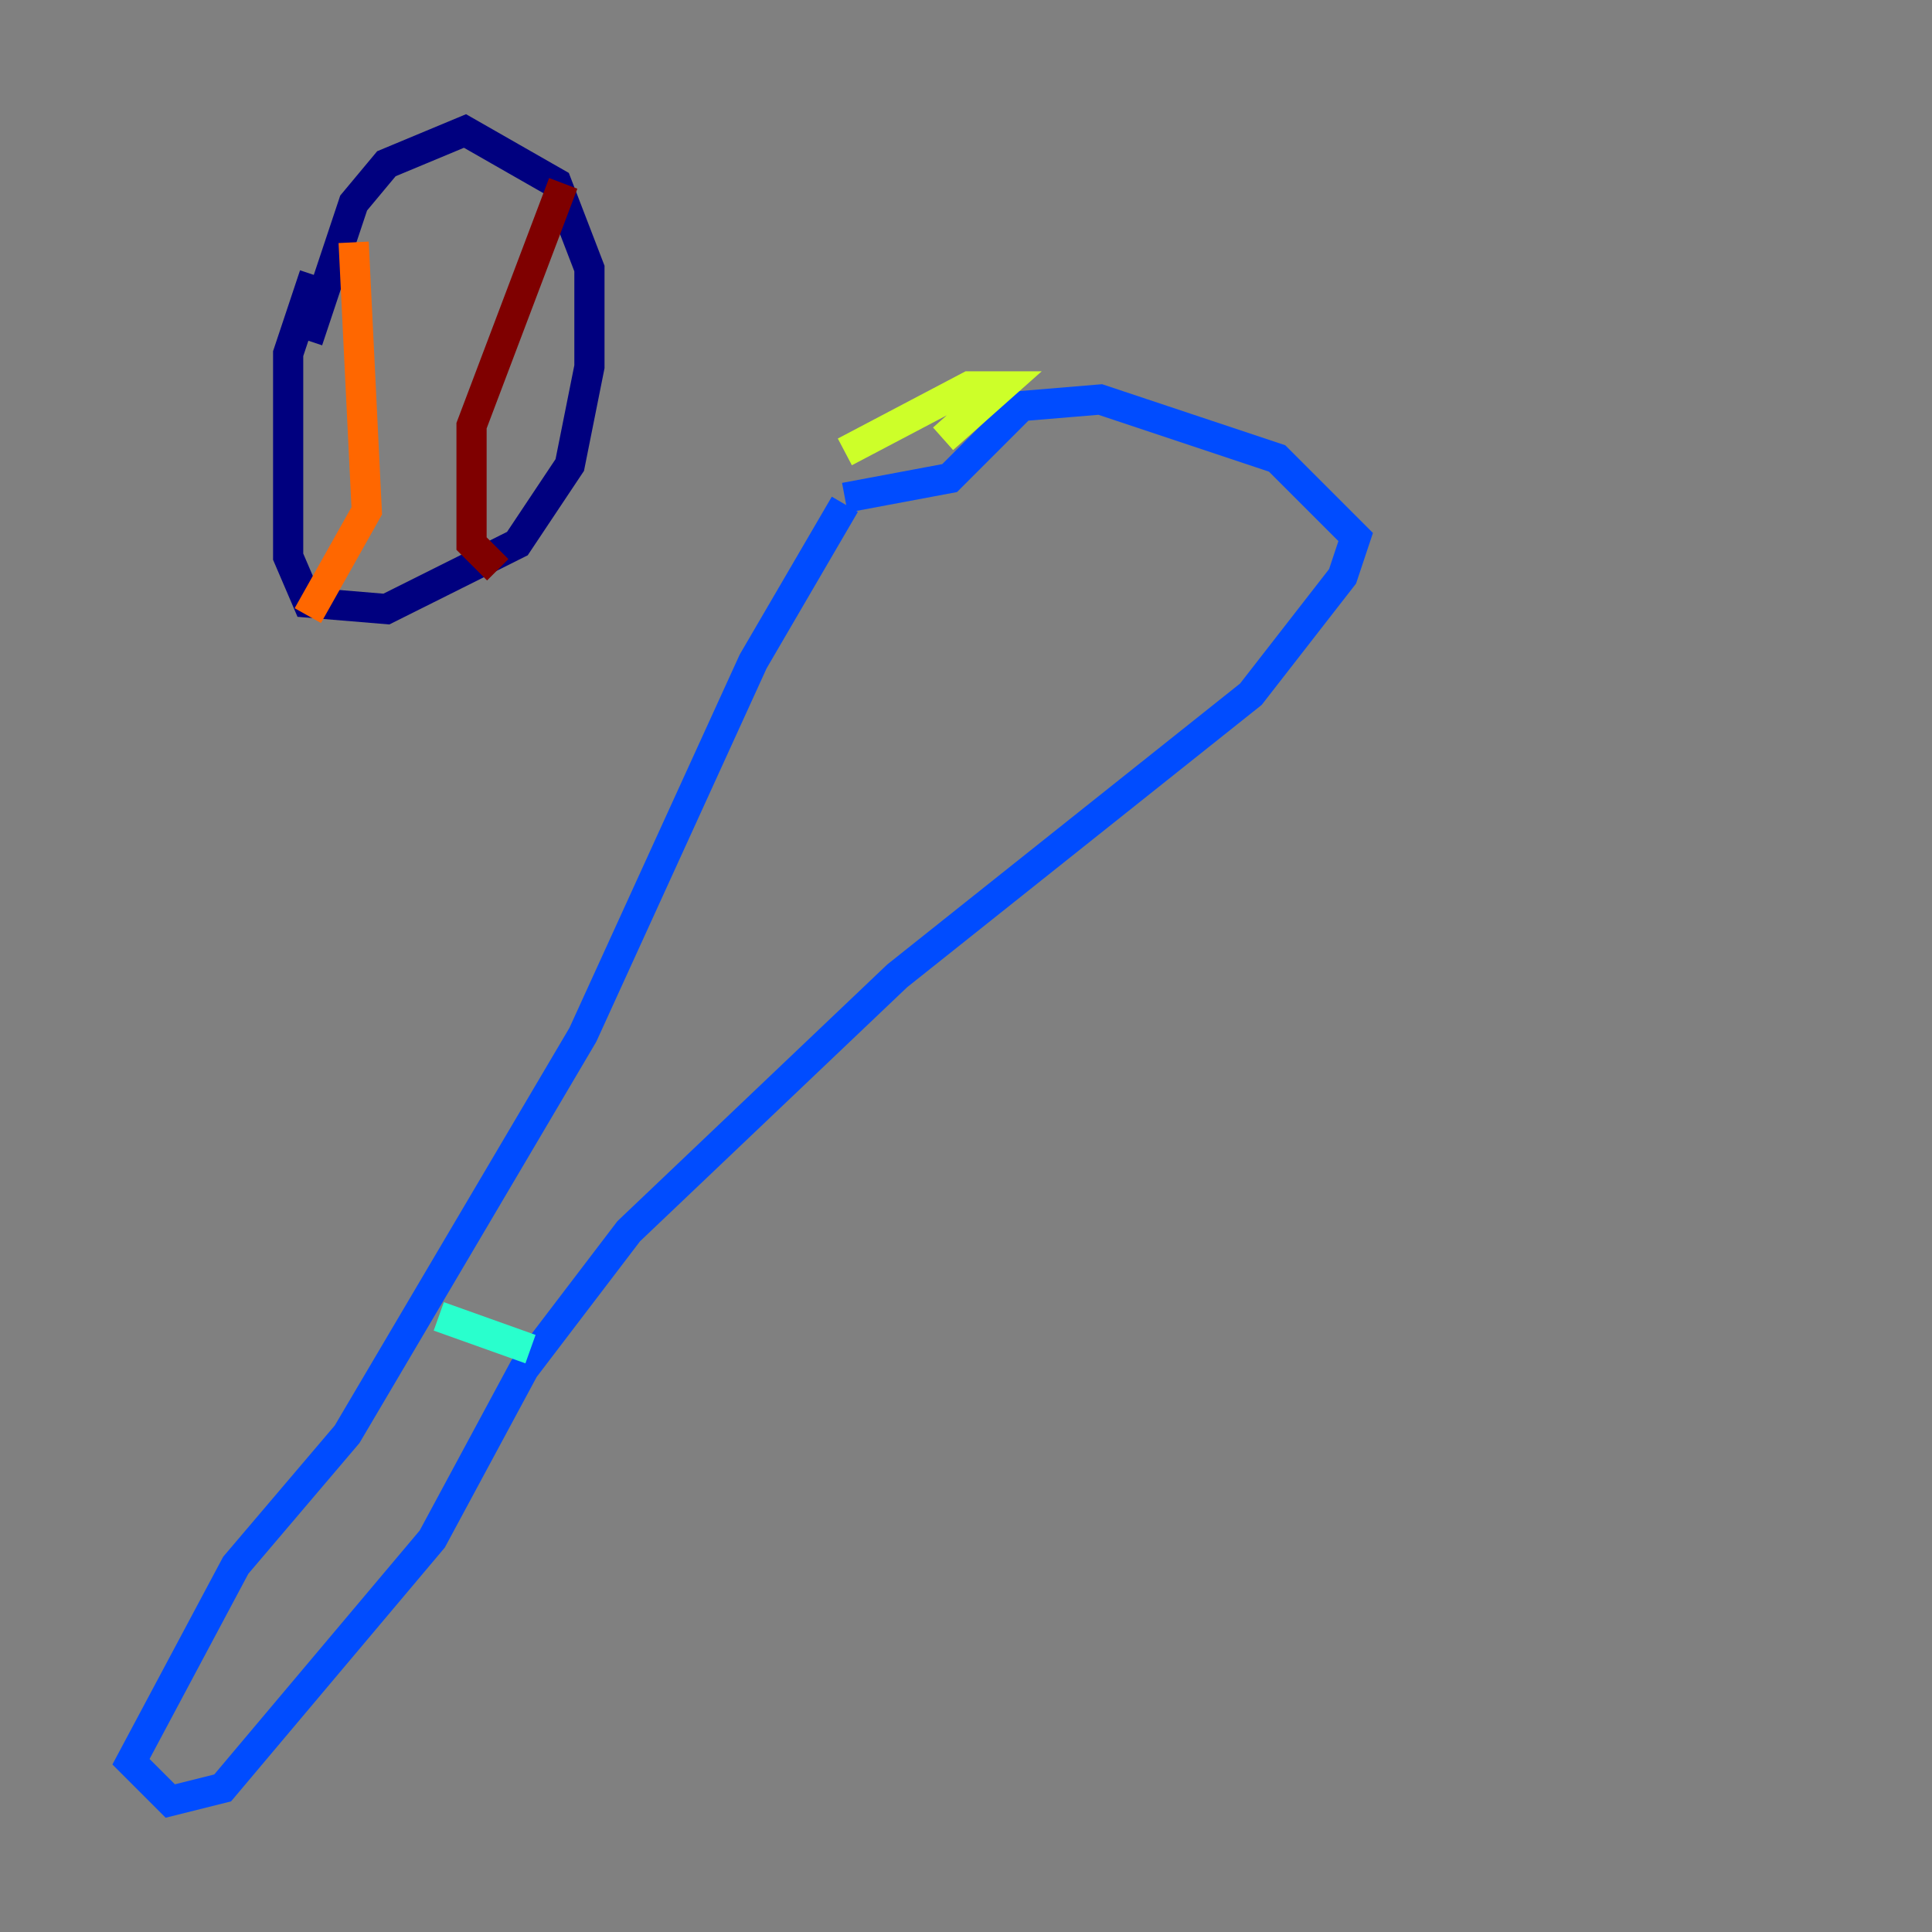 <?xml version="1.0" encoding="utf-8" ?>
<svg baseProfile="tiny" height="128" version="1.2" viewBox="0,0,128,128" width="128" xmlns="http://www.w3.org/2000/svg" xmlns:ev="http://www.w3.org/2001/xml-events" xmlns:xlink="http://www.w3.org/1999/xlink"><rect x="0" y="0" width="128" height="128" fill="#808080" stroke="none"/><defs /><polyline fill="none" points="20.827,18.224 19.091,23.43 19.091,36.881 20.393,39.919 25.6,40.352 34.278,36.014 37.749,30.807 39.051,24.298 39.051,17.79 36.881,12.149 30.807,8.678 25.6,10.848 23.43,13.451 20.393,22.563" stroke="#00007f" stroke-width="2" /><polyline fill="none" points="55.973,33.41 49.898,43.824 38.617,68.556 22.997,95.024 15.62,103.702 8.678,116.719 11.281,119.322 14.752,118.454 28.637,101.966 34.712,90.685 41.654,81.573 59.444,64.651 82.875,45.993 88.949,38.183 89.817,35.58 84.61,30.373 72.895,26.468 67.688,26.902 62.915,31.675 55.973,32.976" stroke="#004cff" stroke-width="2" /><polyline fill="none" points="29.071,87.214 35.146,89.383" stroke="#29ffcd" stroke-width="2" /><polyline fill="none" points="55.973,29.939 64.217,25.6 66.386,25.6 62.481,29.071" stroke="#cdff29" stroke-width="2" /><polyline fill="none" points="23.43,16.054 24.298,33.844 20.393,40.786" stroke="#ff6700" stroke-width="2" /><polyline fill="none" points="37.315,12.149 31.241,28.203 31.241,36.014 32.976,37.749" stroke="#7f0000" stroke-width="2" /></svg>